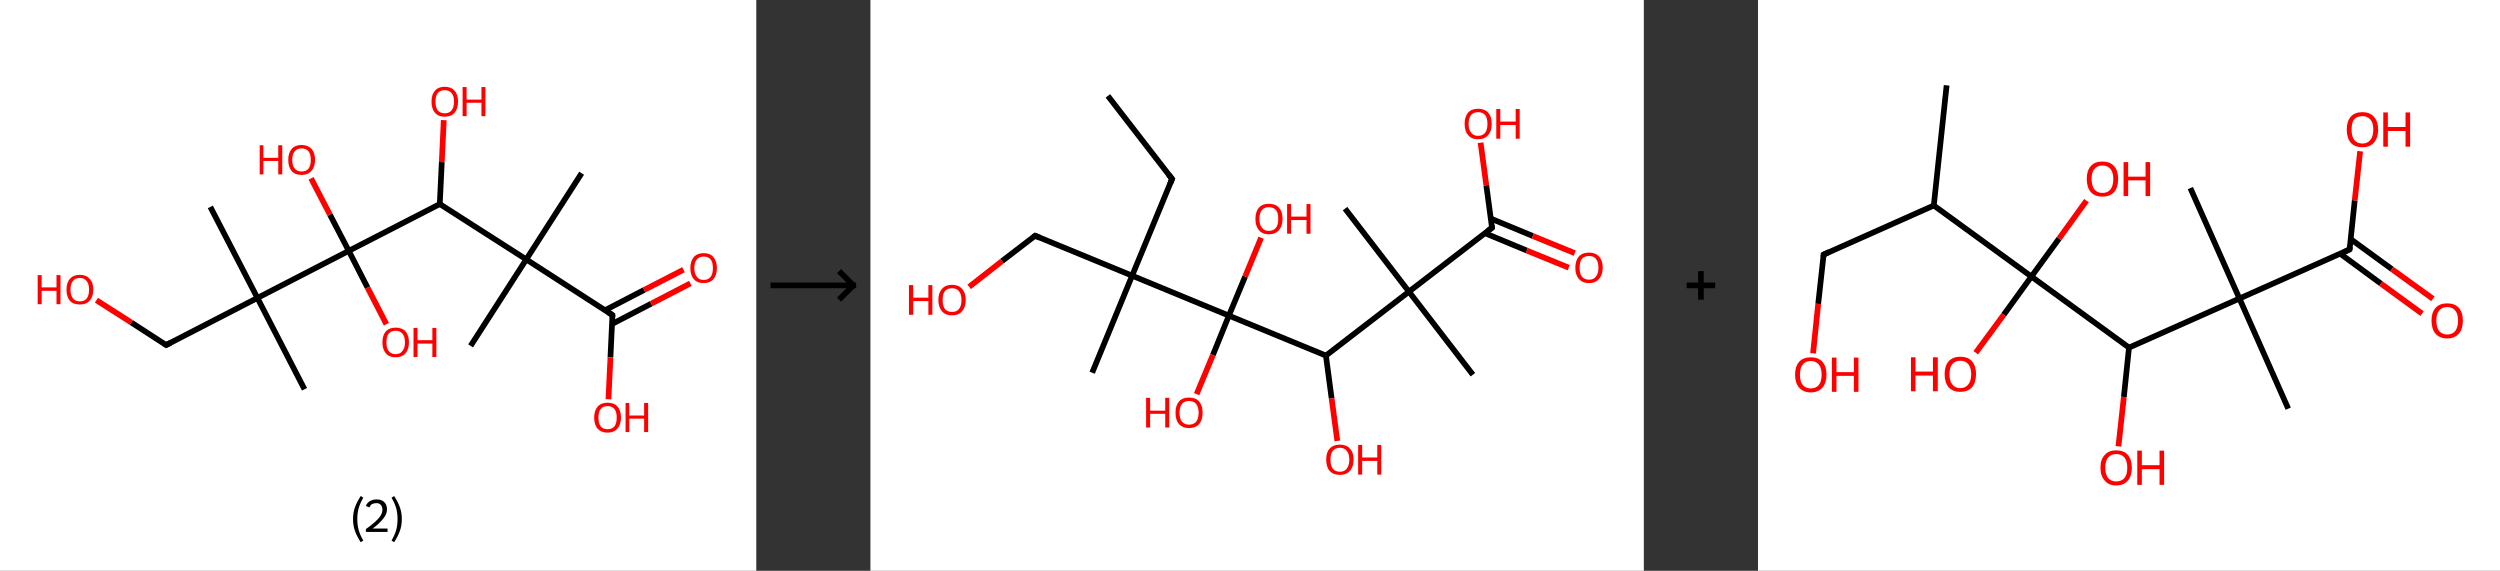 <?xml version='1.0' encoding='ASCII' standalone='yes'?>
<svg xmlns="http://www.w3.org/2000/svg" xmlns:xlink="http://www.w3.org/1999/xlink" version="1.1" width="876.0px" viewBox="0 0 876.0 200.0" height="200.0px">
  <rect x="0" y="0" width="876.0" height="200.0" fill="#333333" stroke="none"/>
  <g>
    <g transform="translate(0, 0) scale(1 1) "><!-- END OF HEADER -->
<rect style="opacity:1.0;fill:#FFFFFF;stroke:none" width="265.0" height="200.0" x="0.0" y="0.0"> </rect>
<path class="bond-0 atom-0 atom-1" d="M 203.8,60.7 L 184.4,90.9" style="fill:none;fill-rule:evenodd;stroke:#000000;stroke-width:2.0px;stroke-linecap:butt;stroke-linejoin:miter;stroke-opacity:1"/>
<path class="bond-1 atom-1 atom-2" d="M 184.4,90.9 L 164.9,121.2" style="fill:none;fill-rule:evenodd;stroke:#000000;stroke-width:2.0px;stroke-linecap:butt;stroke-linejoin:miter;stroke-opacity:1"/>
<path class="bond-2 atom-1 atom-3" d="M 184.4,90.9 L 214.6,110.4" style="fill:none;fill-rule:evenodd;stroke:#000000;stroke-width:2.0px;stroke-linecap:butt;stroke-linejoin:miter;stroke-opacity:1"/>
<path class="bond-3 atom-3 atom-4" d="M 214.5,113.5 L 228.2,106.4" style="fill:none;fill-rule:evenodd;stroke:#000000;stroke-width:2.0px;stroke-linecap:butt;stroke-linejoin:miter;stroke-opacity:1"/>
<path class="bond-3 atom-3 atom-4" d="M 228.2,106.4 L 241.9,99.3" style="fill:none;fill-rule:evenodd;stroke:#FF0000;stroke-width:2.0px;stroke-linecap:butt;stroke-linejoin:miter;stroke-opacity:1"/>
<path class="bond-3 atom-3 atom-4" d="M 212.0,108.7 L 225.7,101.6" style="fill:none;fill-rule:evenodd;stroke:#000000;stroke-width:2.0px;stroke-linecap:butt;stroke-linejoin:miter;stroke-opacity:1"/>
<path class="bond-3 atom-3 atom-4" d="M 225.7,101.6 L 239.5,94.5" style="fill:none;fill-rule:evenodd;stroke:#FF0000;stroke-width:2.0px;stroke-linecap:butt;stroke-linejoin:miter;stroke-opacity:1"/>
<path class="bond-4 atom-3 atom-5" d="M 214.6,110.4 L 213.9,125.2" style="fill:none;fill-rule:evenodd;stroke:#000000;stroke-width:2.0px;stroke-linecap:butt;stroke-linejoin:miter;stroke-opacity:1"/>
<path class="bond-4 atom-3 atom-5" d="M 213.9,125.2 L 213.2,139.9" style="fill:none;fill-rule:evenodd;stroke:#FF0000;stroke-width:2.0px;stroke-linecap:butt;stroke-linejoin:miter;stroke-opacity:1"/>
<path class="bond-5 atom-1 atom-6" d="M 184.4,90.9 L 154.1,71.5" style="fill:none;fill-rule:evenodd;stroke:#000000;stroke-width:2.0px;stroke-linecap:butt;stroke-linejoin:miter;stroke-opacity:1"/>
<path class="bond-6 atom-6 atom-7" d="M 154.1,71.5 L 154.8,56.8" style="fill:none;fill-rule:evenodd;stroke:#000000;stroke-width:2.0px;stroke-linecap:butt;stroke-linejoin:miter;stroke-opacity:1"/>
<path class="bond-6 atom-6 atom-7" d="M 154.8,56.8 L 155.5,42.1" style="fill:none;fill-rule:evenodd;stroke:#FF0000;stroke-width:2.0px;stroke-linecap:butt;stroke-linejoin:miter;stroke-opacity:1"/>
<path class="bond-7 atom-6 atom-8" d="M 154.1,71.5 L 122.2,87.9" style="fill:none;fill-rule:evenodd;stroke:#000000;stroke-width:2.0px;stroke-linecap:butt;stroke-linejoin:miter;stroke-opacity:1"/>
<path class="bond-8 atom-8 atom-9" d="M 122.2,87.9 L 128.8,100.8" style="fill:none;fill-rule:evenodd;stroke:#000000;stroke-width:2.0px;stroke-linecap:butt;stroke-linejoin:miter;stroke-opacity:1"/>
<path class="bond-8 atom-8 atom-9" d="M 128.8,100.8 L 135.4,113.6" style="fill:none;fill-rule:evenodd;stroke:#FF0000;stroke-width:2.0px;stroke-linecap:butt;stroke-linejoin:miter;stroke-opacity:1"/>
<path class="bond-9 atom-8 atom-10" d="M 122.2,87.9 L 115.6,75.2" style="fill:none;fill-rule:evenodd;stroke:#000000;stroke-width:2.0px;stroke-linecap:butt;stroke-linejoin:miter;stroke-opacity:1"/>
<path class="bond-9 atom-8 atom-10" d="M 115.6,75.2 L 109.0,62.5" style="fill:none;fill-rule:evenodd;stroke:#FF0000;stroke-width:2.0px;stroke-linecap:butt;stroke-linejoin:miter;stroke-opacity:1"/>
<path class="bond-10 atom-8 atom-11" d="M 122.2,87.9 L 90.2,104.4" style="fill:none;fill-rule:evenodd;stroke:#000000;stroke-width:2.0px;stroke-linecap:butt;stroke-linejoin:miter;stroke-opacity:1"/>
<path class="bond-11 atom-11 atom-12" d="M 90.2,104.4 L 106.7,136.4" style="fill:none;fill-rule:evenodd;stroke:#000000;stroke-width:2.0px;stroke-linecap:butt;stroke-linejoin:miter;stroke-opacity:1"/>
<path class="bond-12 atom-11 atom-13" d="M 90.2,104.4 L 73.7,72.5" style="fill:none;fill-rule:evenodd;stroke:#000000;stroke-width:2.0px;stroke-linecap:butt;stroke-linejoin:miter;stroke-opacity:1"/>
<path class="bond-13 atom-11 atom-14" d="M 90.2,104.4 L 58.2,120.9" style="fill:none;fill-rule:evenodd;stroke:#000000;stroke-width:2.0px;stroke-linecap:butt;stroke-linejoin:miter;stroke-opacity:1"/>
<path class="bond-14 atom-14 atom-15" d="M 58.2,120.9 L 46.0,113.0" style="fill:none;fill-rule:evenodd;stroke:#000000;stroke-width:2.0px;stroke-linecap:butt;stroke-linejoin:miter;stroke-opacity:1"/>
<path class="bond-14 atom-14 atom-15" d="M 46.0,113.0 L 33.8,105.2" style="fill:none;fill-rule:evenodd;stroke:#FF0000;stroke-width:2.0px;stroke-linecap:butt;stroke-linejoin:miter;stroke-opacity:1"/>
<path d="M 213.1,109.4 L 214.6,110.4 L 214.6,111.1" style="fill:none;stroke:#000000;stroke-width:2.0px;stroke-linecap:butt;stroke-linejoin:miter;stroke-opacity:1;"/>
<path d="M 59.8,120.1 L 58.2,120.9 L 57.6,120.5" style="fill:none;stroke:#000000;stroke-width:2.0px;stroke-linecap:butt;stroke-linejoin:miter;stroke-opacity:1;"/>
<path class="atom-4" d="M 241.9 93.9 Q 241.9 91.5, 243.1 90.1 Q 244.3 88.7, 246.6 88.7 Q 248.8 88.7, 250.0 90.1 Q 251.2 91.5, 251.2 93.9 Q 251.2 96.4, 250.0 97.8 Q 248.8 99.2, 246.6 99.2 Q 244.3 99.2, 243.1 97.8 Q 241.9 96.4, 241.9 93.9 M 246.6 98.1 Q 248.1 98.1, 249.0 97.0 Q 249.8 96.0, 249.8 93.9 Q 249.8 91.9, 249.0 90.9 Q 248.1 89.9, 246.6 89.9 Q 245.0 89.9, 244.2 90.9 Q 243.3 91.9, 243.3 93.9 Q 243.3 96.0, 244.2 97.0 Q 245.0 98.1, 246.6 98.1 " fill="#FF0000"/>
<path class="atom-5" d="M 208.2 146.3 Q 208.2 143.9, 209.4 142.5 Q 210.6 141.1, 212.9 141.1 Q 215.2 141.1, 216.4 142.5 Q 217.6 143.9, 217.6 146.3 Q 217.6 148.8, 216.3 150.2 Q 215.1 151.6, 212.9 151.6 Q 210.7 151.6, 209.4 150.2 Q 208.2 148.8, 208.2 146.3 M 212.9 150.4 Q 214.4 150.4, 215.3 149.4 Q 216.1 148.4, 216.1 146.3 Q 216.1 144.3, 215.3 143.3 Q 214.4 142.3, 212.9 142.3 Q 211.3 142.3, 210.5 143.3 Q 209.7 144.3, 209.7 146.3 Q 209.7 148.4, 210.5 149.4 Q 211.3 150.4, 212.9 150.4 " fill="#FF0000"/>
<path class="atom-5" d="M 219.2 141.2 L 220.5 141.2 L 220.5 145.6 L 225.7 145.6 L 225.7 141.2 L 227.1 141.2 L 227.1 151.4 L 225.7 151.4 L 225.7 146.7 L 220.5 146.7 L 220.5 151.4 L 219.2 151.4 L 219.2 141.2 " fill="#FF0000"/>
<path class="atom-7" d="M 151.2 35.6 Q 151.2 33.1, 152.4 31.8 Q 153.6 30.4, 155.8 30.4 Q 158.1 30.4, 159.3 31.8 Q 160.5 33.1, 160.5 35.6 Q 160.5 38.1, 159.3 39.5 Q 158.1 40.9, 155.8 40.9 Q 153.6 40.9, 152.4 39.5 Q 151.2 38.1, 151.2 35.6 M 155.8 39.7 Q 157.4 39.7, 158.2 38.7 Q 159.1 37.6, 159.1 35.6 Q 159.1 33.6, 158.2 32.6 Q 157.4 31.6, 155.8 31.6 Q 154.3 31.6, 153.4 32.6 Q 152.6 33.6, 152.6 35.6 Q 152.6 37.6, 153.4 38.7 Q 154.3 39.7, 155.8 39.7 " fill="#FF0000"/>
<path class="atom-7" d="M 162.1 30.5 L 163.5 30.5 L 163.5 34.9 L 168.7 34.9 L 168.7 30.5 L 170.1 30.5 L 170.1 40.7 L 168.7 40.7 L 168.7 36.0 L 163.5 36.0 L 163.5 40.7 L 162.1 40.7 L 162.1 30.5 " fill="#FF0000"/>
<path class="atom-9" d="M 134.0 119.9 Q 134.0 117.5, 135.2 116.1 Q 136.4 114.8, 138.6 114.8 Q 140.9 114.8, 142.1 116.1 Q 143.3 117.5, 143.3 119.9 Q 143.3 122.4, 142.1 123.8 Q 140.9 125.2, 138.6 125.2 Q 136.4 125.2, 135.2 123.8 Q 134.0 122.4, 134.0 119.9 M 138.6 124.1 Q 140.2 124.1, 141.0 123.0 Q 141.9 122.0, 141.9 119.9 Q 141.9 117.9, 141.0 116.9 Q 140.2 115.9, 138.6 115.9 Q 137.1 115.9, 136.2 116.9 Q 135.4 117.9, 135.4 119.9 Q 135.4 122.0, 136.2 123.0 Q 137.1 124.1, 138.6 124.1 " fill="#FF0000"/>
<path class="atom-9" d="M 144.9 114.9 L 146.3 114.9 L 146.3 119.2 L 151.5 119.2 L 151.5 114.9 L 152.9 114.9 L 152.9 125.1 L 151.5 125.1 L 151.5 120.4 L 146.3 120.4 L 146.3 125.1 L 144.9 125.1 L 144.9 114.9 " fill="#FF0000"/>
<path class="atom-10" d="M 91.0 50.9 L 92.3 50.9 L 92.3 55.3 L 97.5 55.3 L 97.5 50.9 L 98.9 50.9 L 98.9 61.1 L 97.5 61.1 L 97.5 56.4 L 92.3 56.4 L 92.3 61.1 L 91.0 61.1 L 91.0 50.9 " fill="#FF0000"/>
<path class="atom-10" d="M 101.0 56.0 Q 101.0 53.6, 102.2 52.2 Q 103.4 50.8, 105.7 50.8 Q 107.9 50.8, 109.2 52.2 Q 110.4 53.6, 110.4 56.0 Q 110.4 58.5, 109.1 59.9 Q 107.9 61.3, 105.7 61.3 Q 103.4 61.3, 102.2 59.9 Q 101.0 58.5, 101.0 56.0 M 105.7 60.1 Q 107.2 60.1, 108.1 59.1 Q 108.9 58.1, 108.9 56.0 Q 108.9 54.0, 108.1 53.0 Q 107.2 52.0, 105.7 52.0 Q 104.1 52.0, 103.3 53.0 Q 102.4 54.0, 102.4 56.0 Q 102.4 58.1, 103.3 59.1 Q 104.1 60.1, 105.7 60.1 " fill="#FF0000"/>
<path class="atom-15" d="M 13.2 96.4 L 14.6 96.4 L 14.6 100.7 L 19.8 100.7 L 19.8 96.4 L 21.2 96.4 L 21.2 106.6 L 19.8 106.6 L 19.8 101.9 L 14.6 101.9 L 14.6 106.6 L 13.2 106.6 L 13.2 96.4 " fill="#FF0000"/>
<path class="atom-15" d="M 23.3 101.5 Q 23.3 99.0, 24.5 97.7 Q 25.7 96.3, 28.0 96.3 Q 30.2 96.3, 31.4 97.7 Q 32.7 99.0, 32.7 101.5 Q 32.7 103.9, 31.4 105.4 Q 30.2 106.7, 28.0 106.7 Q 25.7 106.7, 24.5 105.4 Q 23.3 104.0, 23.3 101.5 M 28.0 105.6 Q 29.5 105.6, 30.4 104.6 Q 31.2 103.5, 31.2 101.5 Q 31.2 99.5, 30.4 98.5 Q 29.5 97.4, 28.0 97.4 Q 26.4 97.4, 25.6 98.4 Q 24.7 99.5, 24.7 101.5 Q 24.7 103.5, 25.6 104.6 Q 26.4 105.6, 28.0 105.6 " fill="#FF0000"/>
<path class="legend" d="M 123.7 181.9 Q 123.7 179.6, 124.4 177.7 Q 125.1 175.8, 126.4 173.8 L 127.3 174.4 Q 126.2 176.3, 125.7 178.0 Q 125.2 179.7, 125.2 181.9 Q 125.2 184.0, 125.7 185.8 Q 126.2 187.5, 127.3 189.4 L 126.4 190.0 Q 125.1 188.0, 124.4 186.1 Q 123.7 184.2, 123.7 181.9 " fill="#000000"/>
<path class="legend" d="M 128.2 177.3 Q 128.6 176.2, 129.6 175.6 Q 130.6 175.0, 132.0 175.0 Q 133.7 175.0, 134.6 175.9 Q 135.6 176.8, 135.6 178.5 Q 135.6 180.2, 134.3 181.7 Q 133.1 183.3, 130.6 185.2 L 135.8 185.2 L 135.8 186.4 L 128.2 186.4 L 128.2 185.4 Q 130.3 183.9, 131.5 182.8 Q 132.8 181.6, 133.4 180.6 Q 134.0 179.6, 134.0 178.6 Q 134.0 177.5, 133.4 176.9 Q 132.9 176.3, 132.0 176.3 Q 131.1 176.3, 130.4 176.6 Q 129.8 177.0, 129.4 177.8 L 128.2 177.3 " fill="#000000"/>
<path class="legend" d="M 140.8 181.9 Q 140.8 184.2, 140.1 186.1 Q 139.4 188.0, 138.1 190.0 L 137.2 189.4 Q 138.3 187.5, 138.8 185.8 Q 139.3 184.0, 139.3 181.9 Q 139.3 179.7, 138.8 178.0 Q 138.3 176.3, 137.2 174.4 L 138.1 173.8 Q 139.4 175.8, 140.1 177.7 Q 140.8 179.6, 140.8 181.9 " fill="#000000"/>
</g>
    <g transform="translate(265.0, 0) scale(1 1) "><line x1="5" y1="100" x2="35" y2="100" style="stroke:rgb(0,0,0);stroke-width:2"/>
  <line x1="34" y1="100" x2="29" y2="95" style="stroke:rgb(0,0,0);stroke-width:2"/>
  <line x1="34" y1="100" x2="29" y2="105" style="stroke:rgb(0,0,0);stroke-width:2"/>
</g>
    <g transform="translate(305.0, 0) scale(1 1) "><!-- END OF HEADER -->
<rect style="opacity:1.0;fill:#FFFFFF;stroke:none" width="271.0" height="200.0" x="0.0" y="0.0"> </rect>
<path class="bond-0 atom-0 atom-1" d="M 83.2,33.6 L 105.7,62.7" style="fill:none;fill-rule:evenodd;stroke:#000000;stroke-width:2.0px;stroke-linecap:butt;stroke-linejoin:miter;stroke-opacity:1"/>
<path class="bond-1 atom-1 atom-2" d="M 105.7,62.7 L 91.7,96.6" style="fill:none;fill-rule:evenodd;stroke:#000000;stroke-width:2.0px;stroke-linecap:butt;stroke-linejoin:miter;stroke-opacity:1"/>
<path class="bond-2 atom-2 atom-3" d="M 91.7,96.6 L 77.7,130.6" style="fill:none;fill-rule:evenodd;stroke:#000000;stroke-width:2.0px;stroke-linecap:butt;stroke-linejoin:miter;stroke-opacity:1"/>
<path class="bond-3 atom-2 atom-4" d="M 91.7,96.6 L 57.7,82.6" style="fill:none;fill-rule:evenodd;stroke:#000000;stroke-width:2.0px;stroke-linecap:butt;stroke-linejoin:miter;stroke-opacity:1"/>
<path class="bond-4 atom-4 atom-5" d="M 57.7,82.6 L 46.1,91.5" style="fill:none;fill-rule:evenodd;stroke:#000000;stroke-width:2.0px;stroke-linecap:butt;stroke-linejoin:miter;stroke-opacity:1"/>
<path class="bond-4 atom-4 atom-5" d="M 46.1,91.5 L 34.6,100.5" style="fill:none;fill-rule:evenodd;stroke:#FF0000;stroke-width:2.0px;stroke-linecap:butt;stroke-linejoin:miter;stroke-opacity:1"/>
<path class="bond-5 atom-2 atom-6" d="M 91.7,96.6 L 125.6,110.6" style="fill:none;fill-rule:evenodd;stroke:#000000;stroke-width:2.0px;stroke-linecap:butt;stroke-linejoin:miter;stroke-opacity:1"/>
<path class="bond-6 atom-6 atom-7" d="M 125.6,110.6 L 120.0,124.4" style="fill:none;fill-rule:evenodd;stroke:#000000;stroke-width:2.0px;stroke-linecap:butt;stroke-linejoin:miter;stroke-opacity:1"/>
<path class="bond-6 atom-6 atom-7" d="M 120.0,124.4 L 114.3,138.1" style="fill:none;fill-rule:evenodd;stroke:#FF0000;stroke-width:2.0px;stroke-linecap:butt;stroke-linejoin:miter;stroke-opacity:1"/>
<path class="bond-7 atom-6 atom-8" d="M 125.6,110.6 L 131.3,96.9" style="fill:none;fill-rule:evenodd;stroke:#000000;stroke-width:2.0px;stroke-linecap:butt;stroke-linejoin:miter;stroke-opacity:1"/>
<path class="bond-7 atom-6 atom-8" d="M 131.3,96.9 L 136.9,83.3" style="fill:none;fill-rule:evenodd;stroke:#FF0000;stroke-width:2.0px;stroke-linecap:butt;stroke-linejoin:miter;stroke-opacity:1"/>
<path class="bond-8 atom-6 atom-9" d="M 125.6,110.6 L 159.6,124.6" style="fill:none;fill-rule:evenodd;stroke:#000000;stroke-width:2.0px;stroke-linecap:butt;stroke-linejoin:miter;stroke-opacity:1"/>
<path class="bond-9 atom-9 atom-10" d="M 159.6,124.6 L 161.6,139.6" style="fill:none;fill-rule:evenodd;stroke:#000000;stroke-width:2.0px;stroke-linecap:butt;stroke-linejoin:miter;stroke-opacity:1"/>
<path class="bond-9 atom-9 atom-10" d="M 161.6,139.6 L 163.6,154.5" style="fill:none;fill-rule:evenodd;stroke:#FF0000;stroke-width:2.0px;stroke-linecap:butt;stroke-linejoin:miter;stroke-opacity:1"/>
<path class="bond-10 atom-9 atom-11" d="M 159.6,124.6 L 188.7,102.2" style="fill:none;fill-rule:evenodd;stroke:#000000;stroke-width:2.0px;stroke-linecap:butt;stroke-linejoin:miter;stroke-opacity:1"/>
<path class="bond-11 atom-11 atom-12" d="M 188.7,102.2 L 166.3,73.1" style="fill:none;fill-rule:evenodd;stroke:#000000;stroke-width:2.0px;stroke-linecap:butt;stroke-linejoin:miter;stroke-opacity:1"/>
<path class="bond-12 atom-11 atom-13" d="M 188.7,102.2 L 211.1,131.3" style="fill:none;fill-rule:evenodd;stroke:#000000;stroke-width:2.0px;stroke-linecap:butt;stroke-linejoin:miter;stroke-opacity:1"/>
<path class="bond-13 atom-11 atom-14" d="M 188.7,102.2 L 217.8,79.8" style="fill:none;fill-rule:evenodd;stroke:#000000;stroke-width:2.0px;stroke-linecap:butt;stroke-linejoin:miter;stroke-opacity:1"/>
<path class="bond-14 atom-14 atom-15" d="M 215.3,81.7 L 230.0,87.8" style="fill:none;fill-rule:evenodd;stroke:#000000;stroke-width:2.0px;stroke-linecap:butt;stroke-linejoin:miter;stroke-opacity:1"/>
<path class="bond-14 atom-14 atom-15" d="M 230.0,87.8 L 244.7,93.8" style="fill:none;fill-rule:evenodd;stroke:#FF0000;stroke-width:2.0px;stroke-linecap:butt;stroke-linejoin:miter;stroke-opacity:1"/>
<path class="bond-14 atom-14 atom-15" d="M 217.4,76.6 L 232.1,82.7" style="fill:none;fill-rule:evenodd;stroke:#000000;stroke-width:2.0px;stroke-linecap:butt;stroke-linejoin:miter;stroke-opacity:1"/>
<path class="bond-14 atom-14 atom-15" d="M 232.1,82.7 L 246.8,88.7" style="fill:none;fill-rule:evenodd;stroke:#FF0000;stroke-width:2.0px;stroke-linecap:butt;stroke-linejoin:miter;stroke-opacity:1"/>
<path class="bond-15 atom-14 atom-16" d="M 217.8,79.8 L 215.8,64.9" style="fill:none;fill-rule:evenodd;stroke:#000000;stroke-width:2.0px;stroke-linecap:butt;stroke-linejoin:miter;stroke-opacity:1"/>
<path class="bond-15 atom-14 atom-16" d="M 215.8,64.9 L 213.8,50.0" style="fill:none;fill-rule:evenodd;stroke:#FF0000;stroke-width:2.0px;stroke-linecap:butt;stroke-linejoin:miter;stroke-opacity:1"/>
<path d="M 104.5,61.2 L 105.7,62.7 L 105.0,64.4" style="fill:none;stroke:#000000;stroke-width:2.0px;stroke-linecap:butt;stroke-linejoin:miter;stroke-opacity:1;"/>
<path d="M 59.4,83.3 L 57.7,82.6 L 57.1,83.1" style="fill:none;stroke:#000000;stroke-width:2.0px;stroke-linecap:butt;stroke-linejoin:miter;stroke-opacity:1;"/>
<path d="M 216.3,80.9 L 217.8,79.8 L 217.7,79.0" style="fill:none;stroke:#000000;stroke-width:2.0px;stroke-linecap:butt;stroke-linejoin:miter;stroke-opacity:1;"/>
<path class="atom-5" d="M 13.5 99.9 L 15.0 99.9 L 15.0 104.3 L 20.3 104.3 L 20.3 99.9 L 21.7 99.9 L 21.7 110.3 L 20.3 110.3 L 20.3 105.5 L 15.0 105.5 L 15.0 110.3 L 13.5 110.3 L 13.5 99.9 " fill="#FF0000"/>
<path class="atom-5" d="M 23.8 105.1 Q 23.8 102.6, 25.1 101.2 Q 26.3 99.8, 28.6 99.8 Q 30.9 99.8, 32.1 101.2 Q 33.4 102.6, 33.4 105.1 Q 33.4 107.6, 32.1 109.1 Q 30.9 110.5, 28.6 110.5 Q 26.3 110.5, 25.1 109.1 Q 23.8 107.6, 23.8 105.1 M 28.6 109.3 Q 30.2 109.3, 31.0 108.3 Q 31.9 107.2, 31.9 105.1 Q 31.9 103.1, 31.0 102.0 Q 30.2 101.0, 28.6 101.0 Q 27.0 101.0, 26.1 102.0 Q 25.3 103.0, 25.3 105.1 Q 25.3 107.2, 26.1 108.3 Q 27.0 109.3, 28.6 109.3 " fill="#FF0000"/>
<path class="atom-7" d="M 96.6 139.4 L 98.0 139.4 L 98.0 143.9 L 103.3 143.9 L 103.3 139.4 L 104.7 139.4 L 104.7 149.8 L 103.3 149.8 L 103.3 145.0 L 98.0 145.0 L 98.0 149.8 L 96.6 149.8 L 96.6 139.4 " fill="#FF0000"/>
<path class="atom-7" d="M 106.9 144.6 Q 106.9 142.1, 108.1 140.7 Q 109.3 139.3, 111.6 139.3 Q 114.0 139.3, 115.2 140.7 Q 116.4 142.1, 116.4 144.6 Q 116.4 147.1, 115.2 148.6 Q 113.9 150.0, 111.6 150.0 Q 109.4 150.0, 108.1 148.6 Q 106.9 147.2, 106.9 144.6 M 111.6 148.8 Q 113.2 148.8, 114.1 147.8 Q 115.0 146.7, 115.0 144.6 Q 115.0 142.6, 114.1 141.5 Q 113.2 140.5, 111.6 140.5 Q 110.1 140.5, 109.2 141.5 Q 108.3 142.6, 108.3 144.6 Q 108.3 146.7, 109.2 147.8 Q 110.1 148.8, 111.6 148.8 " fill="#FF0000"/>
<path class="atom-8" d="M 134.9 76.7 Q 134.9 74.2, 136.1 72.8 Q 137.3 71.4, 139.6 71.4 Q 141.9 71.4, 143.2 72.8 Q 144.4 74.2, 144.4 76.7 Q 144.4 79.2, 143.2 80.6 Q 141.9 82.1, 139.6 82.1 Q 137.3 82.1, 136.1 80.6 Q 134.9 79.2, 134.9 76.7 M 139.6 80.9 Q 141.2 80.9, 142.1 79.8 Q 142.9 78.8, 142.9 76.7 Q 142.9 74.6, 142.1 73.6 Q 141.2 72.6, 139.6 72.6 Q 138.0 72.6, 137.2 73.6 Q 136.3 74.6, 136.3 76.7 Q 136.3 78.8, 137.2 79.8 Q 138.0 80.9, 139.6 80.9 " fill="#FF0000"/>
<path class="atom-8" d="M 146.0 71.5 L 147.4 71.5 L 147.4 75.9 L 152.8 75.9 L 152.8 71.5 L 154.2 71.5 L 154.2 81.9 L 152.8 81.9 L 152.8 77.1 L 147.4 77.1 L 147.4 81.9 L 146.0 81.9 L 146.0 71.5 " fill="#FF0000"/>
<path class="atom-10" d="M 159.7 161.0 Q 159.7 158.5, 160.9 157.2 Q 162.2 155.8, 164.5 155.8 Q 166.8 155.8, 168.0 157.2 Q 169.3 158.5, 169.3 161.0 Q 169.3 163.6, 168.0 165.0 Q 166.8 166.4, 164.5 166.4 Q 162.2 166.4, 160.9 165.0 Q 159.7 163.6, 159.7 161.0 M 164.5 165.3 Q 166.1 165.3, 166.9 164.2 Q 167.8 163.1, 167.8 161.0 Q 167.8 159.0, 166.9 158.0 Q 166.1 156.9, 164.5 156.9 Q 162.9 156.9, 162.0 158.0 Q 161.2 159.0, 161.2 161.0 Q 161.2 163.1, 162.0 164.2 Q 162.9 165.3, 164.5 165.3 " fill="#FF0000"/>
<path class="atom-10" d="M 170.9 155.9 L 172.3 155.9 L 172.3 160.3 L 177.6 160.3 L 177.6 155.9 L 179.0 155.9 L 179.0 166.3 L 177.6 166.3 L 177.6 161.5 L 172.3 161.5 L 172.3 166.3 L 170.9 166.3 L 170.9 155.9 " fill="#FF0000"/>
<path class="atom-15" d="M 247.0 93.8 Q 247.0 91.3, 248.2 89.9 Q 249.5 88.5, 251.8 88.5 Q 254.1 88.5, 255.3 89.9 Q 256.6 91.3, 256.6 93.8 Q 256.6 96.3, 255.3 97.7 Q 254.1 99.2, 251.8 99.2 Q 249.5 99.2, 248.2 97.7 Q 247.0 96.3, 247.0 93.8 M 251.8 98.0 Q 253.4 98.0, 254.2 96.9 Q 255.1 95.9, 255.1 93.8 Q 255.1 91.7, 254.2 90.7 Q 253.4 89.7, 251.8 89.7 Q 250.2 89.7, 249.3 90.7 Q 248.5 91.7, 248.5 93.8 Q 248.5 95.9, 249.3 96.9 Q 250.2 98.0, 251.8 98.0 " fill="#FF0000"/>
<path class="atom-16" d="M 208.2 43.4 Q 208.2 40.9, 209.4 39.5 Q 210.6 38.1, 212.9 38.1 Q 215.2 38.1, 216.5 39.5 Q 217.7 40.9, 217.7 43.4 Q 217.7 45.9, 216.5 47.3 Q 215.2 48.8, 212.9 48.8 Q 210.6 48.8, 209.4 47.3 Q 208.2 45.9, 208.2 43.4 M 212.9 47.6 Q 214.5 47.6, 215.4 46.5 Q 216.2 45.5, 216.2 43.4 Q 216.2 41.3, 215.4 40.3 Q 214.5 39.3, 212.9 39.3 Q 211.3 39.3, 210.5 40.3 Q 209.6 41.3, 209.6 43.4 Q 209.6 45.5, 210.5 46.5 Q 211.3 47.6, 212.9 47.6 " fill="#FF0000"/>
<path class="atom-16" d="M 219.3 38.2 L 220.7 38.2 L 220.7 42.6 L 226.1 42.6 L 226.1 38.2 L 227.5 38.2 L 227.5 48.6 L 226.1 48.6 L 226.1 43.8 L 220.7 43.8 L 220.7 48.6 L 219.3 48.6 L 219.3 38.2 " fill="#FF0000"/>
</g>
    <g transform="translate(576.0, 0) scale(1 1) "><line x1="15" y1="100" x2="25" y2="100" style="stroke:rgb(0,0,0);stroke-width:2"/>
  <line x1="20" y1="95" x2="20" y2="105" style="stroke:rgb(0,0,0);stroke-width:2"/>
</g>
    <g transform="translate(616.0, 0) scale(1 1) "><!-- END OF HEADER -->
<rect style="opacity:1.0;fill:#FFFFFF;stroke:none" width="260.0" height="200.0" x="0.0" y="0.0"> </rect>
<path class="bond-0 atom-0 atom-1" d="M 66.1,29.9 L 61.6,72.0" style="fill:none;fill-rule:evenodd;stroke:#000000;stroke-width:2.0px;stroke-linecap:butt;stroke-linejoin:miter;stroke-opacity:1"/>
<path class="bond-1 atom-1 atom-2" d="M 61.6,72.0 L 23.0,89.2" style="fill:none;fill-rule:evenodd;stroke:#000000;stroke-width:2.0px;stroke-linecap:butt;stroke-linejoin:miter;stroke-opacity:1"/>
<path class="bond-2 atom-2 atom-3" d="M 23.0,89.2 L 21.1,106.5" style="fill:none;fill-rule:evenodd;stroke:#000000;stroke-width:2.0px;stroke-linecap:butt;stroke-linejoin:miter;stroke-opacity:1"/>
<path class="bond-2 atom-2 atom-3" d="M 21.1,106.5 L 19.3,123.8" style="fill:none;fill-rule:evenodd;stroke:#FF0000;stroke-width:2.0px;stroke-linecap:butt;stroke-linejoin:miter;stroke-opacity:1"/>
<path class="bond-3 atom-1 atom-4" d="M 61.6,72.0 L 95.8,96.9" style="fill:none;fill-rule:evenodd;stroke:#000000;stroke-width:2.0px;stroke-linecap:butt;stroke-linejoin:miter;stroke-opacity:1"/>
<path class="bond-4 atom-4 atom-5" d="M 95.8,96.9 L 86.1,110.3" style="fill:none;fill-rule:evenodd;stroke:#000000;stroke-width:2.0px;stroke-linecap:butt;stroke-linejoin:miter;stroke-opacity:1"/>
<path class="bond-4 atom-4 atom-5" d="M 86.1,110.3 L 76.3,123.6" style="fill:none;fill-rule:evenodd;stroke:#FF0000;stroke-width:2.0px;stroke-linecap:butt;stroke-linejoin:miter;stroke-opacity:1"/>
<path class="bond-5 atom-4 atom-6" d="M 95.8,96.9 L 105.5,83.6" style="fill:none;fill-rule:evenodd;stroke:#000000;stroke-width:2.0px;stroke-linecap:butt;stroke-linejoin:miter;stroke-opacity:1"/>
<path class="bond-5 atom-4 atom-6" d="M 105.5,83.6 L 115.1,70.3" style="fill:none;fill-rule:evenodd;stroke:#FF0000;stroke-width:2.0px;stroke-linecap:butt;stroke-linejoin:miter;stroke-opacity:1"/>
<path class="bond-6 atom-4 atom-7" d="M 95.8,96.9 L 130.0,121.8" style="fill:none;fill-rule:evenodd;stroke:#000000;stroke-width:2.0px;stroke-linecap:butt;stroke-linejoin:miter;stroke-opacity:1"/>
<path class="bond-7 atom-7 atom-8" d="M 130.0,121.8 L 128.2,139.1" style="fill:none;fill-rule:evenodd;stroke:#000000;stroke-width:2.0px;stroke-linecap:butt;stroke-linejoin:miter;stroke-opacity:1"/>
<path class="bond-7 atom-7 atom-8" d="M 128.2,139.1 L 126.3,156.4" style="fill:none;fill-rule:evenodd;stroke:#FF0000;stroke-width:2.0px;stroke-linecap:butt;stroke-linejoin:miter;stroke-opacity:1"/>
<path class="bond-8 atom-7 atom-9" d="M 130.0,121.8 L 168.7,104.6" style="fill:none;fill-rule:evenodd;stroke:#000000;stroke-width:2.0px;stroke-linecap:butt;stroke-linejoin:miter;stroke-opacity:1"/>
<path class="bond-9 atom-9 atom-10" d="M 168.7,104.6 L 151.5,65.9" style="fill:none;fill-rule:evenodd;stroke:#000000;stroke-width:2.0px;stroke-linecap:butt;stroke-linejoin:miter;stroke-opacity:1"/>
<path class="bond-10 atom-9 atom-11" d="M 168.7,104.6 L 185.8,143.2" style="fill:none;fill-rule:evenodd;stroke:#000000;stroke-width:2.0px;stroke-linecap:butt;stroke-linejoin:miter;stroke-opacity:1"/>
<path class="bond-11 atom-9 atom-12" d="M 168.7,104.6 L 207.3,87.4" style="fill:none;fill-rule:evenodd;stroke:#000000;stroke-width:2.0px;stroke-linecap:butt;stroke-linejoin:miter;stroke-opacity:1"/>
<path class="bond-12 atom-12 atom-13" d="M 204.0,88.9 L 218.3,99.4" style="fill:none;fill-rule:evenodd;stroke:#000000;stroke-width:2.0px;stroke-linecap:butt;stroke-linejoin:miter;stroke-opacity:1"/>
<path class="bond-12 atom-12 atom-13" d="M 218.3,99.4 L 232.7,109.9" style="fill:none;fill-rule:evenodd;stroke:#FF0000;stroke-width:2.0px;stroke-linecap:butt;stroke-linejoin:miter;stroke-opacity:1"/>
<path class="bond-12 atom-12 atom-13" d="M 207.7,83.8 L 222.1,94.3" style="fill:none;fill-rule:evenodd;stroke:#000000;stroke-width:2.0px;stroke-linecap:butt;stroke-linejoin:miter;stroke-opacity:1"/>
<path class="bond-12 atom-12 atom-13" d="M 222.1,94.3 L 236.5,104.7" style="fill:none;fill-rule:evenodd;stroke:#FF0000;stroke-width:2.0px;stroke-linecap:butt;stroke-linejoin:miter;stroke-opacity:1"/>
<path class="bond-13 atom-12 atom-14" d="M 207.3,87.4 L 209.1,70.2" style="fill:none;fill-rule:evenodd;stroke:#000000;stroke-width:2.0px;stroke-linecap:butt;stroke-linejoin:miter;stroke-opacity:1"/>
<path class="bond-13 atom-12 atom-14" d="M 209.1,70.2 L 211.0,53.0" style="fill:none;fill-rule:evenodd;stroke:#FF0000;stroke-width:2.0px;stroke-linecap:butt;stroke-linejoin:miter;stroke-opacity:1"/>
<path d="M 24.9,88.3 L 23.0,89.2 L 22.9,90.0" style="fill:none;stroke:#000000;stroke-width:2.0px;stroke-linecap:butt;stroke-linejoin:miter;stroke-opacity:1;"/>
<path d="M 205.4,88.3 L 207.3,87.4 L 207.4,86.6" style="fill:none;stroke:#000000;stroke-width:2.0px;stroke-linecap:butt;stroke-linejoin:miter;stroke-opacity:1;"/>
<path class="atom-3" d="M 13.0 131.3 Q 13.0 128.4, 14.4 126.8 Q 15.8 125.2, 18.5 125.2 Q 21.2 125.2, 22.6 126.8 Q 24.0 128.4, 24.0 131.3 Q 24.0 134.2, 22.6 135.8 Q 21.1 137.5, 18.5 137.5 Q 15.9 137.5, 14.4 135.8 Q 13.0 134.2, 13.0 131.3 M 18.5 136.1 Q 20.3 136.1, 21.3 134.9 Q 22.3 133.7, 22.3 131.3 Q 22.3 128.9, 21.3 127.7 Q 20.3 126.5, 18.5 126.5 Q 16.7 126.5, 15.7 127.7 Q 14.7 128.9, 14.7 131.3 Q 14.7 133.7, 15.7 134.9 Q 16.7 136.1, 18.5 136.1 " fill="#FF0000"/>
<path class="atom-3" d="M 25.9 125.3 L 27.5 125.3 L 27.5 130.4 L 33.6 130.4 L 33.6 125.3 L 35.2 125.3 L 35.2 137.3 L 33.6 137.3 L 33.6 131.7 L 27.5 131.7 L 27.5 137.3 L 25.9 137.3 L 25.9 125.3 " fill="#FF0000"/>
<path class="atom-5" d="M 53.6 125.2 L 55.2 125.2 L 55.2 130.2 L 61.3 130.2 L 61.3 125.2 L 63.0 125.2 L 63.0 137.1 L 61.3 137.1 L 61.3 131.6 L 55.2 131.6 L 55.2 137.1 L 53.6 137.1 L 53.6 125.2 " fill="#FF0000"/>
<path class="atom-5" d="M 65.4 131.1 Q 65.4 128.2, 66.8 126.6 Q 68.3 125.0, 70.9 125.0 Q 73.6 125.0, 75.0 126.6 Q 76.4 128.2, 76.4 131.1 Q 76.4 134.0, 75.0 135.7 Q 73.5 137.3, 70.9 137.3 Q 68.3 137.3, 66.8 135.7 Q 65.4 134.0, 65.4 131.1 M 70.9 136.0 Q 72.7 136.0, 73.7 134.7 Q 74.7 133.5, 74.7 131.1 Q 74.7 128.8, 73.7 127.6 Q 72.7 126.4, 70.9 126.4 Q 69.1 126.4, 68.1 127.6 Q 67.1 128.7, 67.1 131.1 Q 67.1 133.5, 68.1 134.7 Q 69.1 136.0, 70.9 136.0 " fill="#FF0000"/>
<path class="atom-6" d="M 115.2 62.7 Q 115.2 59.8, 116.6 58.2 Q 118.0 56.6, 120.7 56.6 Q 123.3 56.6, 124.8 58.2 Q 126.2 59.8, 126.2 62.7 Q 126.2 65.6, 124.8 67.3 Q 123.3 68.9, 120.7 68.9 Q 118.1 68.9, 116.6 67.3 Q 115.2 65.6, 115.2 62.7 M 120.7 67.6 Q 122.5 67.6, 123.5 66.4 Q 124.5 65.1, 124.5 62.7 Q 124.5 60.4, 123.5 59.2 Q 122.5 58.0, 120.7 58.0 Q 118.9 58.0, 117.9 59.2 Q 116.9 60.3, 116.9 62.7 Q 116.9 65.1, 117.9 66.4 Q 118.9 67.6, 120.7 67.6 " fill="#FF0000"/>
<path class="atom-6" d="M 128.1 56.8 L 129.7 56.8 L 129.7 61.9 L 135.8 61.9 L 135.8 56.8 L 137.4 56.8 L 137.4 68.7 L 135.8 68.7 L 135.8 63.2 L 129.7 63.2 L 129.7 68.7 L 128.1 68.7 L 128.1 56.8 " fill="#FF0000"/>
<path class="atom-8" d="M 120.0 163.9 Q 120.0 161.0, 121.5 159.4 Q 122.9 157.8, 125.5 157.8 Q 128.2 157.8, 129.6 159.4 Q 131.0 161.0, 131.0 163.9 Q 131.0 166.8, 129.6 168.4 Q 128.2 170.1, 125.5 170.1 Q 122.9 170.1, 121.5 168.4 Q 120.0 166.8, 120.0 163.9 M 125.5 168.7 Q 127.4 168.7, 128.4 167.5 Q 129.4 166.3, 129.4 163.9 Q 129.4 161.5, 128.4 160.3 Q 127.4 159.1, 125.5 159.1 Q 123.7 159.1, 122.7 160.3 Q 121.7 161.5, 121.7 163.9 Q 121.7 166.3, 122.7 167.5 Q 123.7 168.7, 125.5 168.7 " fill="#FF0000"/>
<path class="atom-8" d="M 132.9 157.9 L 134.5 157.9 L 134.5 163.0 L 140.7 163.0 L 140.7 157.9 L 142.3 157.9 L 142.3 169.9 L 140.7 169.9 L 140.7 164.4 L 134.5 164.4 L 134.5 169.9 L 132.9 169.9 L 132.9 157.9 " fill="#FF0000"/>
<path class="atom-13" d="M 236.0 112.3 Q 236.0 109.5, 237.4 107.9 Q 238.8 106.3, 241.5 106.3 Q 244.2 106.3, 245.6 107.9 Q 247.0 109.5, 247.0 112.3 Q 247.0 115.3, 245.6 116.9 Q 244.1 118.6, 241.5 118.6 Q 238.9 118.6, 237.4 116.9 Q 236.0 115.3, 236.0 112.3 M 241.5 117.2 Q 243.3 117.2, 244.3 116.0 Q 245.3 114.7, 245.3 112.3 Q 245.3 110.0, 244.3 108.8 Q 243.3 107.6, 241.5 107.6 Q 239.7 107.6, 238.7 108.8 Q 237.7 110.0, 237.7 112.3 Q 237.7 114.8, 238.7 116.0 Q 239.7 117.2, 241.5 117.2 " fill="#FF0000"/>
<path class="atom-14" d="M 206.3 45.4 Q 206.3 42.5, 207.7 40.9 Q 209.1 39.3, 211.8 39.3 Q 214.4 39.3, 215.8 40.9 Q 217.3 42.5, 217.3 45.4 Q 217.3 48.3, 215.8 50.0 Q 214.4 51.6, 211.8 51.6 Q 209.1 51.6, 207.7 50.0 Q 206.3 48.3, 206.3 45.4 M 211.8 50.3 Q 213.6 50.3, 214.6 49.0 Q 215.6 47.8, 215.6 45.4 Q 215.6 43.0, 214.6 41.9 Q 213.6 40.7, 211.8 40.7 Q 209.9 40.7, 208.9 41.8 Q 208.0 43.0, 208.0 45.4 Q 208.0 47.8, 208.9 49.0 Q 209.9 50.3, 211.8 50.3 " fill="#FF0000"/>
<path class="atom-14" d="M 219.1 39.4 L 220.7 39.4 L 220.7 44.5 L 226.9 44.5 L 226.9 39.4 L 228.5 39.4 L 228.5 51.4 L 226.9 51.4 L 226.9 45.9 L 220.7 45.9 L 220.7 51.4 L 219.1 51.4 L 219.1 39.4 " fill="#FF0000"/>
</g>
  </g>
</svg>

